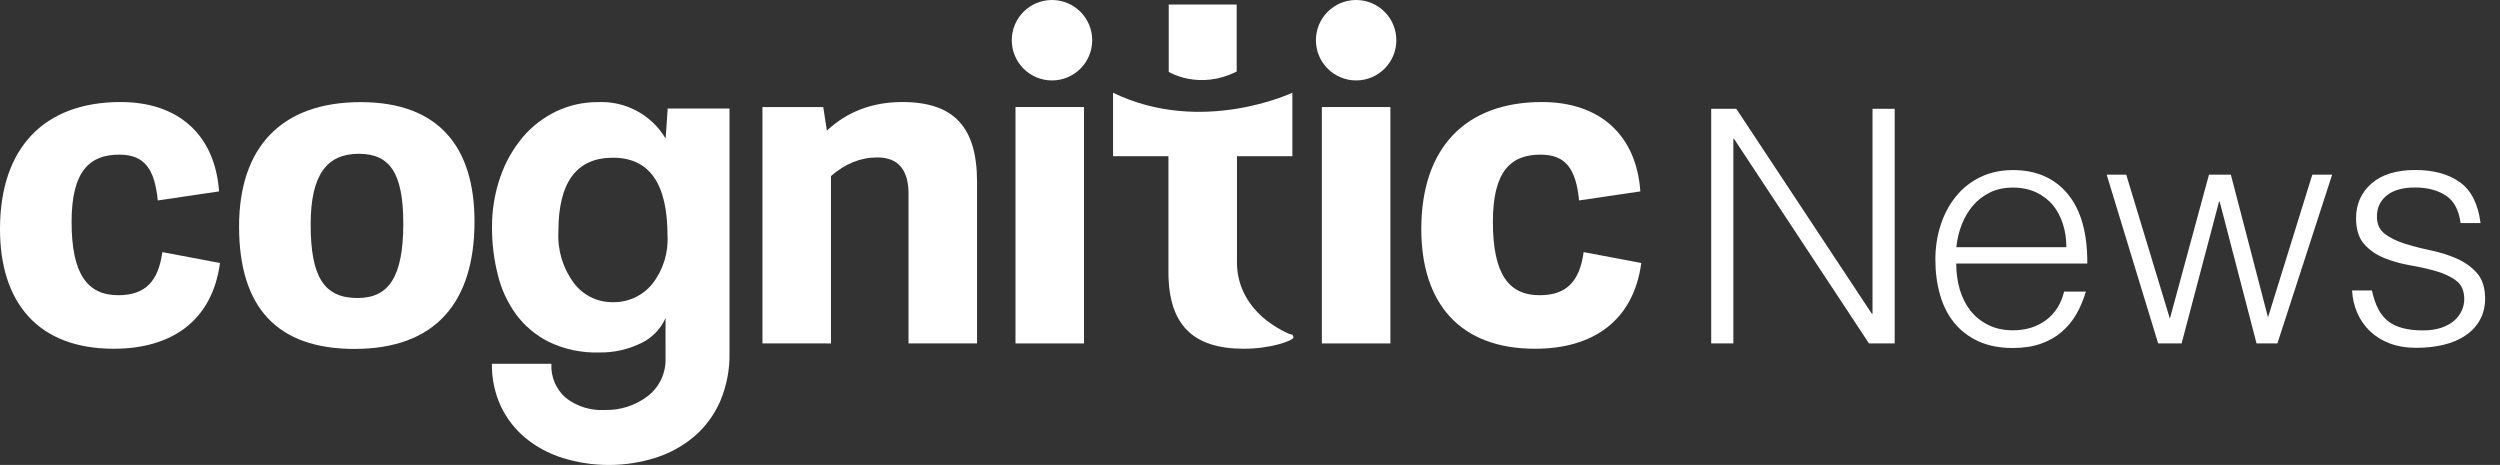 <?xml version="1.0" encoding="utf-8"?>
<!-- Generator: Adobe Illustrator 25.0.0, SVG Export Plug-In . SVG Version: 6.00 Build 0)  -->
<svg version="1.1" id="Layer_1" xmlns="http://www.w3.org/2000/svg" xmlns:xlink="http://www.w3.org/1999/xlink" x="0px" y="0px"
	 viewBox="0 0 268.54 49.94" style="enable-background:new 0 0 268.54 49.94;" xml:space="preserve">
<rect x="0" y="0" width="268.54" height="49.94" fill="#333333" stroke="none"/>
<style type="text/css">
	.st0{fill:#FFFFFF;}
</style>
<g>
	<g>
		<g>
			<path class="st0" d="M186.26,14.91h-0.07v21.98h-2.38v-25.2h2.7l14.56,22.02h0.07V11.69h2.38v25.2h-2.76L186.26,14.91z"/>
			<path class="st0" d="M210.13,28.31c0,0.98,0.13,1.91,0.38,2.78c0.26,0.88,0.64,1.63,1.14,2.27c0.5,0.64,1.14,1.16,1.91,1.54
				c0.77,0.39,1.66,0.58,2.66,0.58c1.38,0,2.55-0.36,3.54-1.08c0.98-0.72,1.63-1.75,1.96-3.08h2.34c-0.26,0.86-0.59,1.66-1.01,2.4
				c-0.42,0.73-0.95,1.38-1.58,1.92c-0.63,0.55-1.38,0.97-2.24,1.28c-0.86,0.3-1.87,0.46-3.01,0.46c-1.45,0-2.7-0.25-3.75-0.74
				c-1.05-0.49-1.91-1.16-2.59-2.01c-0.68-0.85-1.18-1.85-1.5-3.01c-0.33-1.15-0.49-2.4-0.49-3.73s0.19-2.58,0.58-3.75
				c0.38-1.17,0.93-2.19,1.65-3.06c0.71-0.88,1.58-1.56,2.61-2.06c1.03-0.5,2.19-0.75,3.5-0.75c2.5,0,4.46,0.86,5.88,2.57
				c1.42,1.71,2.12,4.21,2.1,7.47H210.13z M221.96,26.56c0-0.89-0.12-1.72-0.37-2.5c-0.25-0.78-0.61-1.46-1.08-2.03
				s-1.08-1.03-1.8-1.37c-0.72-0.34-1.55-0.51-2.48-0.51c-0.93,0-1.76,0.17-2.47,0.52s-1.32,0.82-1.82,1.4
				c-0.5,0.58-0.9,1.26-1.21,2.03c-0.3,0.77-0.5,1.59-0.59,2.45H221.96z"/>
			<path class="st0" d="M243.62,34.09l4.76-15.33h2.13l-5.88,18.13h-2.24l-3.96-15.23h-0.07l-4.02,15.23h-2.52l-5.53-18.13h2.1
				l4.69,15.47l4.2-15.47h2.35L243.62,34.09z"/>
			<path class="st0" d="M254.79,31.22c0.33,1.56,0.92,2.67,1.77,3.31c0.85,0.64,2.07,0.96,3.66,0.96c0.77,0,1.44-0.09,2-0.28
				c0.56-0.19,1.02-0.44,1.38-0.75c0.36-0.31,0.63-0.67,0.82-1.07c0.19-0.4,0.28-0.82,0.28-1.26c0-0.89-0.29-1.55-0.86-1.98
				c-0.57-0.43-1.29-0.77-2.15-1.02s-1.8-0.46-2.8-0.63c-1-0.18-1.94-0.44-2.8-0.79s-1.58-0.85-2.15-1.5
				c-0.57-0.65-0.86-1.58-0.86-2.77c0-1.52,0.55-2.76,1.66-3.73c1.11-0.97,2.68-1.45,4.71-1.45c1.96,0,3.55,0.44,4.78,1.31
				c1.22,0.88,1.96,2.34,2.22,4.39h-2.14c-0.19-1.4-0.72-2.39-1.59-2.96c-0.88-0.57-1.98-0.86-3.31-0.86s-2.35,0.29-3.04,0.86
				c-0.7,0.57-1.05,1.32-1.05,2.26c0,0.82,0.29,1.44,0.86,1.87c0.57,0.43,1.29,0.78,2.15,1.05c0.86,0.27,1.8,0.51,2.8,0.72
				c1,0.21,1.94,0.51,2.8,0.89c0.86,0.39,1.58,0.9,2.15,1.56c0.57,0.65,0.86,1.56,0.86,2.73c0,0.86-0.19,1.63-0.56,2.29
				c-0.37,0.67-0.89,1.22-1.54,1.66s-1.43,0.78-2.33,1c-0.9,0.22-1.88,0.33-2.96,0.33s-2.02-0.16-2.85-0.47s-1.53-0.75-2.12-1.31
				c-0.58-0.56-1.04-1.21-1.37-1.96c-0.33-0.75-0.51-1.55-0.56-2.42H254.79z"/>
		</g>
	</g>
	<g>
		<g>
			<g>
				<path class="st0" d="M0,24.61c0-8.72,4.73-13.65,12.96-13.65c6.19,0,10.14,3.51,10.57,9.6l-6.58,0.97
					c-0.34-3.36-1.41-4.92-4.14-4.92c-3.17,0-5.12,1.76-5.12,7.21c0,5.65,1.71,7.89,5.02,7.89c2.88,0,4.29-1.46,4.73-4.63l6.19,1.17
					c-0.83,6.19-5.17,9.21-11.4,9.21C4.04,37.47,0,32.45,0,24.61z"/>
				<path class="st0" d="M25.68,24.32c0-8.38,4.43-13.35,13.06-13.35c8.43,0,12.23,4.87,12.23,12.82c0,8.63-4.14,13.69-12.91,13.69
					C29.82,37.47,25.68,33.09,25.68,24.32z M43.32,24.02c0-5.46-1.46-7.5-4.78-7.5c-3.46,0-5.17,2.29-5.17,7.6
					c0,5.65,1.46,7.89,5.02,7.89C41.71,32.02,43.32,29.82,43.32,24.02z"/>
				<path class="st0" d="M104.95,36.89h-7.36V20.81c0-2.58-1.12-3.9-3.36-3.9c-1.8,0-3.46,0.68-4.97,2v17.98H81.9V11.5h6.53
					l0.39,2.53c2.19-2.05,4.92-3.07,8.09-3.07c5.6,0,8.04,2.73,8.04,8.58V36.89z"/>
				<path class="st0" d="M116.44,11.5v25.39h-7.36V11.5H116.44z"/>
				<path class="st0" d="M132.87,13.37v14.84c0,2.34,1.06,4.37,2.78,5.88c1.26,1.11,3.17,2.02,3.17,1.83l0.13,0.33
					c-0.09,0.34-2.38,1.21-5.35,1.21c-5.41,0-8.09-2.53-8.09-8.23V13.37H132.87z"/>
				<path class="st0" d="M149.35,11.5v25.39h-7.36V11.5H149.35z"/>
				<path class="st0" d="M152.67,24.61c0-8.72,4.73-13.65,12.96-13.65c6.19,0,10.14,3.51,10.57,9.6l-6.58,0.97
					c-0.34-3.36-1.41-4.92-4.14-4.92c-3.17,0-5.12,1.76-5.12,7.21c0,5.65,1.71,7.89,5.02,7.89c2.88,0,4.29-1.46,4.73-4.63l6.19,1.17
					c-0.83,6.19-5.17,9.21-11.4,9.21C156.71,37.47,152.67,32.45,152.67,24.61z"/>
				<path id="Path_3_4_" class="st0" d="M71.49,34.16c-0.53,1.2-1.48,2.17-2.67,2.72c-1.39,0.67-2.92,1.01-4.46,0.98
					c-1.87,0.06-3.73-0.33-5.41-1.14c-1.4-0.7-2.61-1.72-3.54-2.98c-0.92-1.29-1.59-2.74-1.95-4.28c-0.41-1.62-0.61-3.29-0.61-4.96
					c-0.02-1.88,0.28-3.74,0.9-5.52c0.54-1.56,1.36-3.01,2.43-4.28c0.99-1.16,2.22-2.09,3.59-2.75c1.39-0.65,2.9-0.99,4.44-0.98
					c2.97-0.15,5.77,1.36,7.29,3.91l0.22-3.22h6.64V37.9c0.04,1.79-0.31,3.56-1,5.2c-0.63,1.44-1.56,2.72-2.75,3.75
					c-1.21,1.03-2.61,1.81-4.12,2.3c-3.28,1.05-6.8,1.06-10.09,0.03c-1.46-0.46-2.81-1.19-3.99-2.16c-1.11-0.93-2-2.09-2.62-3.4
					c-0.65-1.42-0.98-2.98-0.95-4.54h6.39c-0.08,1.4,0.5,2.76,1.56,3.67c1.18,0.91,2.65,1.37,4.15,1.29
					c1.68,0.05,3.32-0.48,4.65-1.5c1.26-0.98,1.96-2.5,1.9-4.09L71.49,34.16z M65.84,32.46c1.62,0.03,3.17-0.68,4.2-1.93
					c1.18-1.49,1.77-3.36,1.66-5.25c0-5.56-1.95-8.34-5.86-8.34c-3.91,0-5.86,2.64-5.86,7.92c-0.11,1.99,0.48,3.95,1.66,5.54
					C62.63,31.72,64.19,32.48,65.84,32.46"/>
			</g>
			<path class="st0" d="M132.84,7.68l0-7.19h-7.3v7.23C125.54,7.72,128.78,9.73,132.84,7.68z"/>
			<circle class="st0" cx="113" cy="4.32" r="4.32"/>
			<circle class="st0" cx="145.67" cy="4.32" r="4.32"/>
		</g>
		<path class="st0" d="M138.82,16.79V9.96c0,0-9.75,4.62-19.26,0v6.82H138.82z"/>
	</g>
</g>
</svg>

